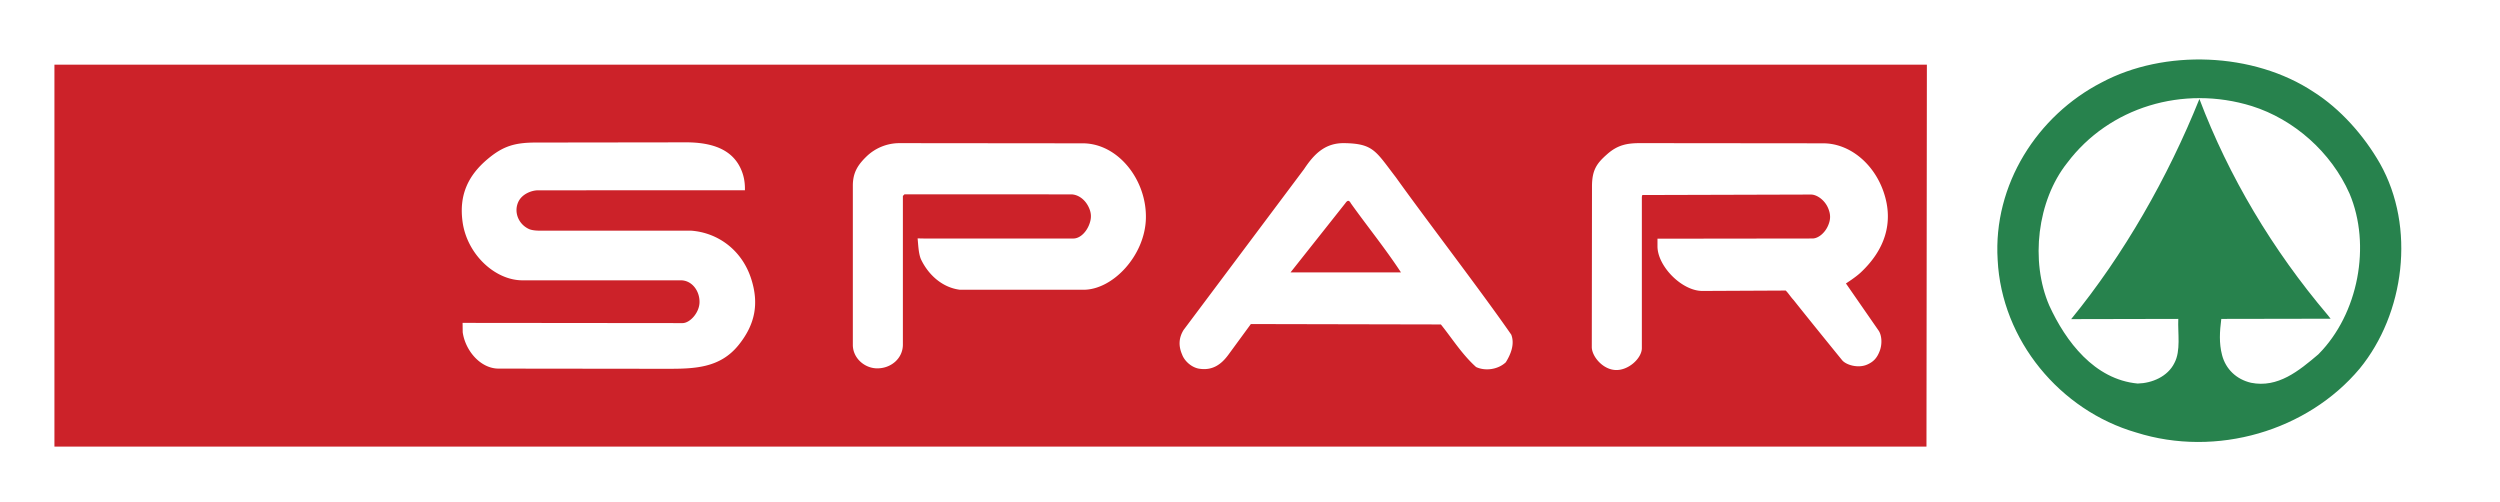 <svg viewBox="7.325 78.259 178.492 35.853" xmlns="http://www.w3.org/2000/svg" style="max-height: 500px" width="178.492" height="35.853"><g clip-rule="evenodd" fill-rule="evenodd"><path d="M0 0h192.756v192.756H0V0z" fill="#fff" data-darkreader-inline-fill="" style="--darkreader-inline-fill: #20211f;"/><path d="M8.504 79.789h175.748v33.178H8.504V79.789z" stroke-miterlimit="2.613" stroke="#fff" fill="#fff" data-darkreader-inline-fill="" data-darkreader-inline-stroke="" style="--darkreader-inline-fill: #20211f; --darkreader-inline-stroke: #f6ecdb;"/><path d="M144.869 110.146H11.211V82.877h133.687l-.029 27.269z" fill="#cc2229" data-darkreader-inline-fill="" style="--darkreader-inline-fill: #912d2d;"/><path fill="#27824d" d="M175.074 92.08c1.559 3.683.637 8.605-2.232 11.482-1.387 1.176-2.879 2.412-4.803 2.025-1.049-.246-1.803-.977-2.064-1.971-.227-.863-.17-1.693-.057-2.588l7.805-.014-.211-.268c-3.939-4.648-7.064-9.895-9.156-15.421-2.248 5.597-5.402 11.126-9.156 15.718l7.648-.016c-.045 1.023.193 2.273-.279 3.152-.475.963-1.592 1.441-2.623 1.463-3.086-.289-5.137-3.004-6.311-5.572-1.365-3.156-.863-7.489 1.285-10.187 2.986-3.969 8.262-5.573 13.176-4.052 2.998.943 5.662 3.278 6.978 6.249zm2.178-2.139c2.562 4.555 1.752 10.717-1.451 14.633-3.717 4.439-10.219 6.381-15.969 4.561-5.414-1.57-9.6-6.578-9.881-12.326-.334-5.365 2.834-10.302 7.426-12.664 4.479-2.393 10.842-2.167 15.129.675 1.908 1.208 3.596 3.107 4.746 5.121z" data-darkreader-inline-fill="" style="--darkreader-inline-fill: #366744;"/><path fill="#fff" d="M60.175 90.223c.23.473.35.987.335 1.619l-14.774.005c-.451 0-1.158.259-1.417.853-.323.739.049 1.588.781 1.914.292.13.809.113.809.113h10.748c1.923.137 3.637 1.382 4.299 3.433.576 1.785.279 3.27-.894 4.729-1.354 1.684-3.207 1.705-5.248 1.701l-11.892-.014c-1.291 0-2.377-1.281-2.561-2.598l-.008-.666 15.7.016c.525 0 1.198-.73 1.216-1.479.02-.809-.534-1.576-1.335-1.576h-11.31c-1.956 0-3.95-1.852-4.271-4.165-.26-1.872.351-3.288 1.792-4.497 1.088-.912 1.915-1.173 3.436-1.175l10.46-.014c1.619-.03 3.377.25 4.134 1.801zM84.628 88.492c2.529.002 4.579 2.623 4.51 5.365-.066 2.646-2.355 5.09-4.454 5.09h-8.821c-1.291-.16-2.282-1.104-2.792-2.195-.174-.427-.184-1.027-.232-1.473l.456.009h10.663c.46 0 .899-.424 1.117-.957.199-.488.187-.883-.056-1.351-.268-.518-.752-.844-1.228-.844H71.899l-.111.113v10.614c0 .988-.855 1.715-1.864 1.695-.884-.016-1.709-.738-1.709-1.676V91.518c0-.939.354-1.494 1.017-2.127a3.394 3.394 0 0 1 2.277-.912l13.119.013zM103.773 92.777c1.172 1.642 2.461 3.225 3.578 4.932h-7.887l3.924-4.953s.105-.167.207-.158c.098.009.178.179.178.179zm3.225-1.841c2.035 2.852 6.143 8.203 8.227 11.218.262.684-.045 1.416-.391 1.971-.562.529-1.482.641-2.123.338-1.006-.906-1.703-2.033-2.512-3.039l-13.567-.029-1.604 2.191c-.506.691-1.148 1.166-2.137.988-.514-.104-1.002-.541-1.172-1.012-.263-.611-.234-1.188.111-1.746l8.599-11.481c.721-1.087 1.5-1.865 2.846-1.857 2.12.028 2.264.565 3.723 2.458zM137.5 88.492c1.865.002 3.611 1.427 4.311 3.48.752 2.201.059 4.15-1.631 5.737-.375.354-1.061.787-1.061.787l2.332 3.365c.213.307.281.918.082 1.447-.184.49-.428.777-.906.984-.65.281-1.508.021-1.785-.322 0 0-2.229-2.736-3.463-4.293-.217-.229-.33-.441-.559-.674l-5.943.029c-1.473.006-3.213-1.77-3.213-3.184v-.547l11.066-.014c.414-.001.879-.391 1.105-.901.205-.46.201-.832 0-1.294-.242-.552-.787-.944-1.217-.943l-12.037.035-.033.121v10.812c0 .721-.986 1.648-1.953 1.555-.891-.084-1.623-1-1.621-1.637l.014-11.461c.002-1.194.346-1.658 1.094-2.315.729-.64 1.387-.782 2.354-.78l13.064.013z" data-darkreader-inline-fill="" style="--darkreader-inline-fill: #20211f;"/></g></svg>